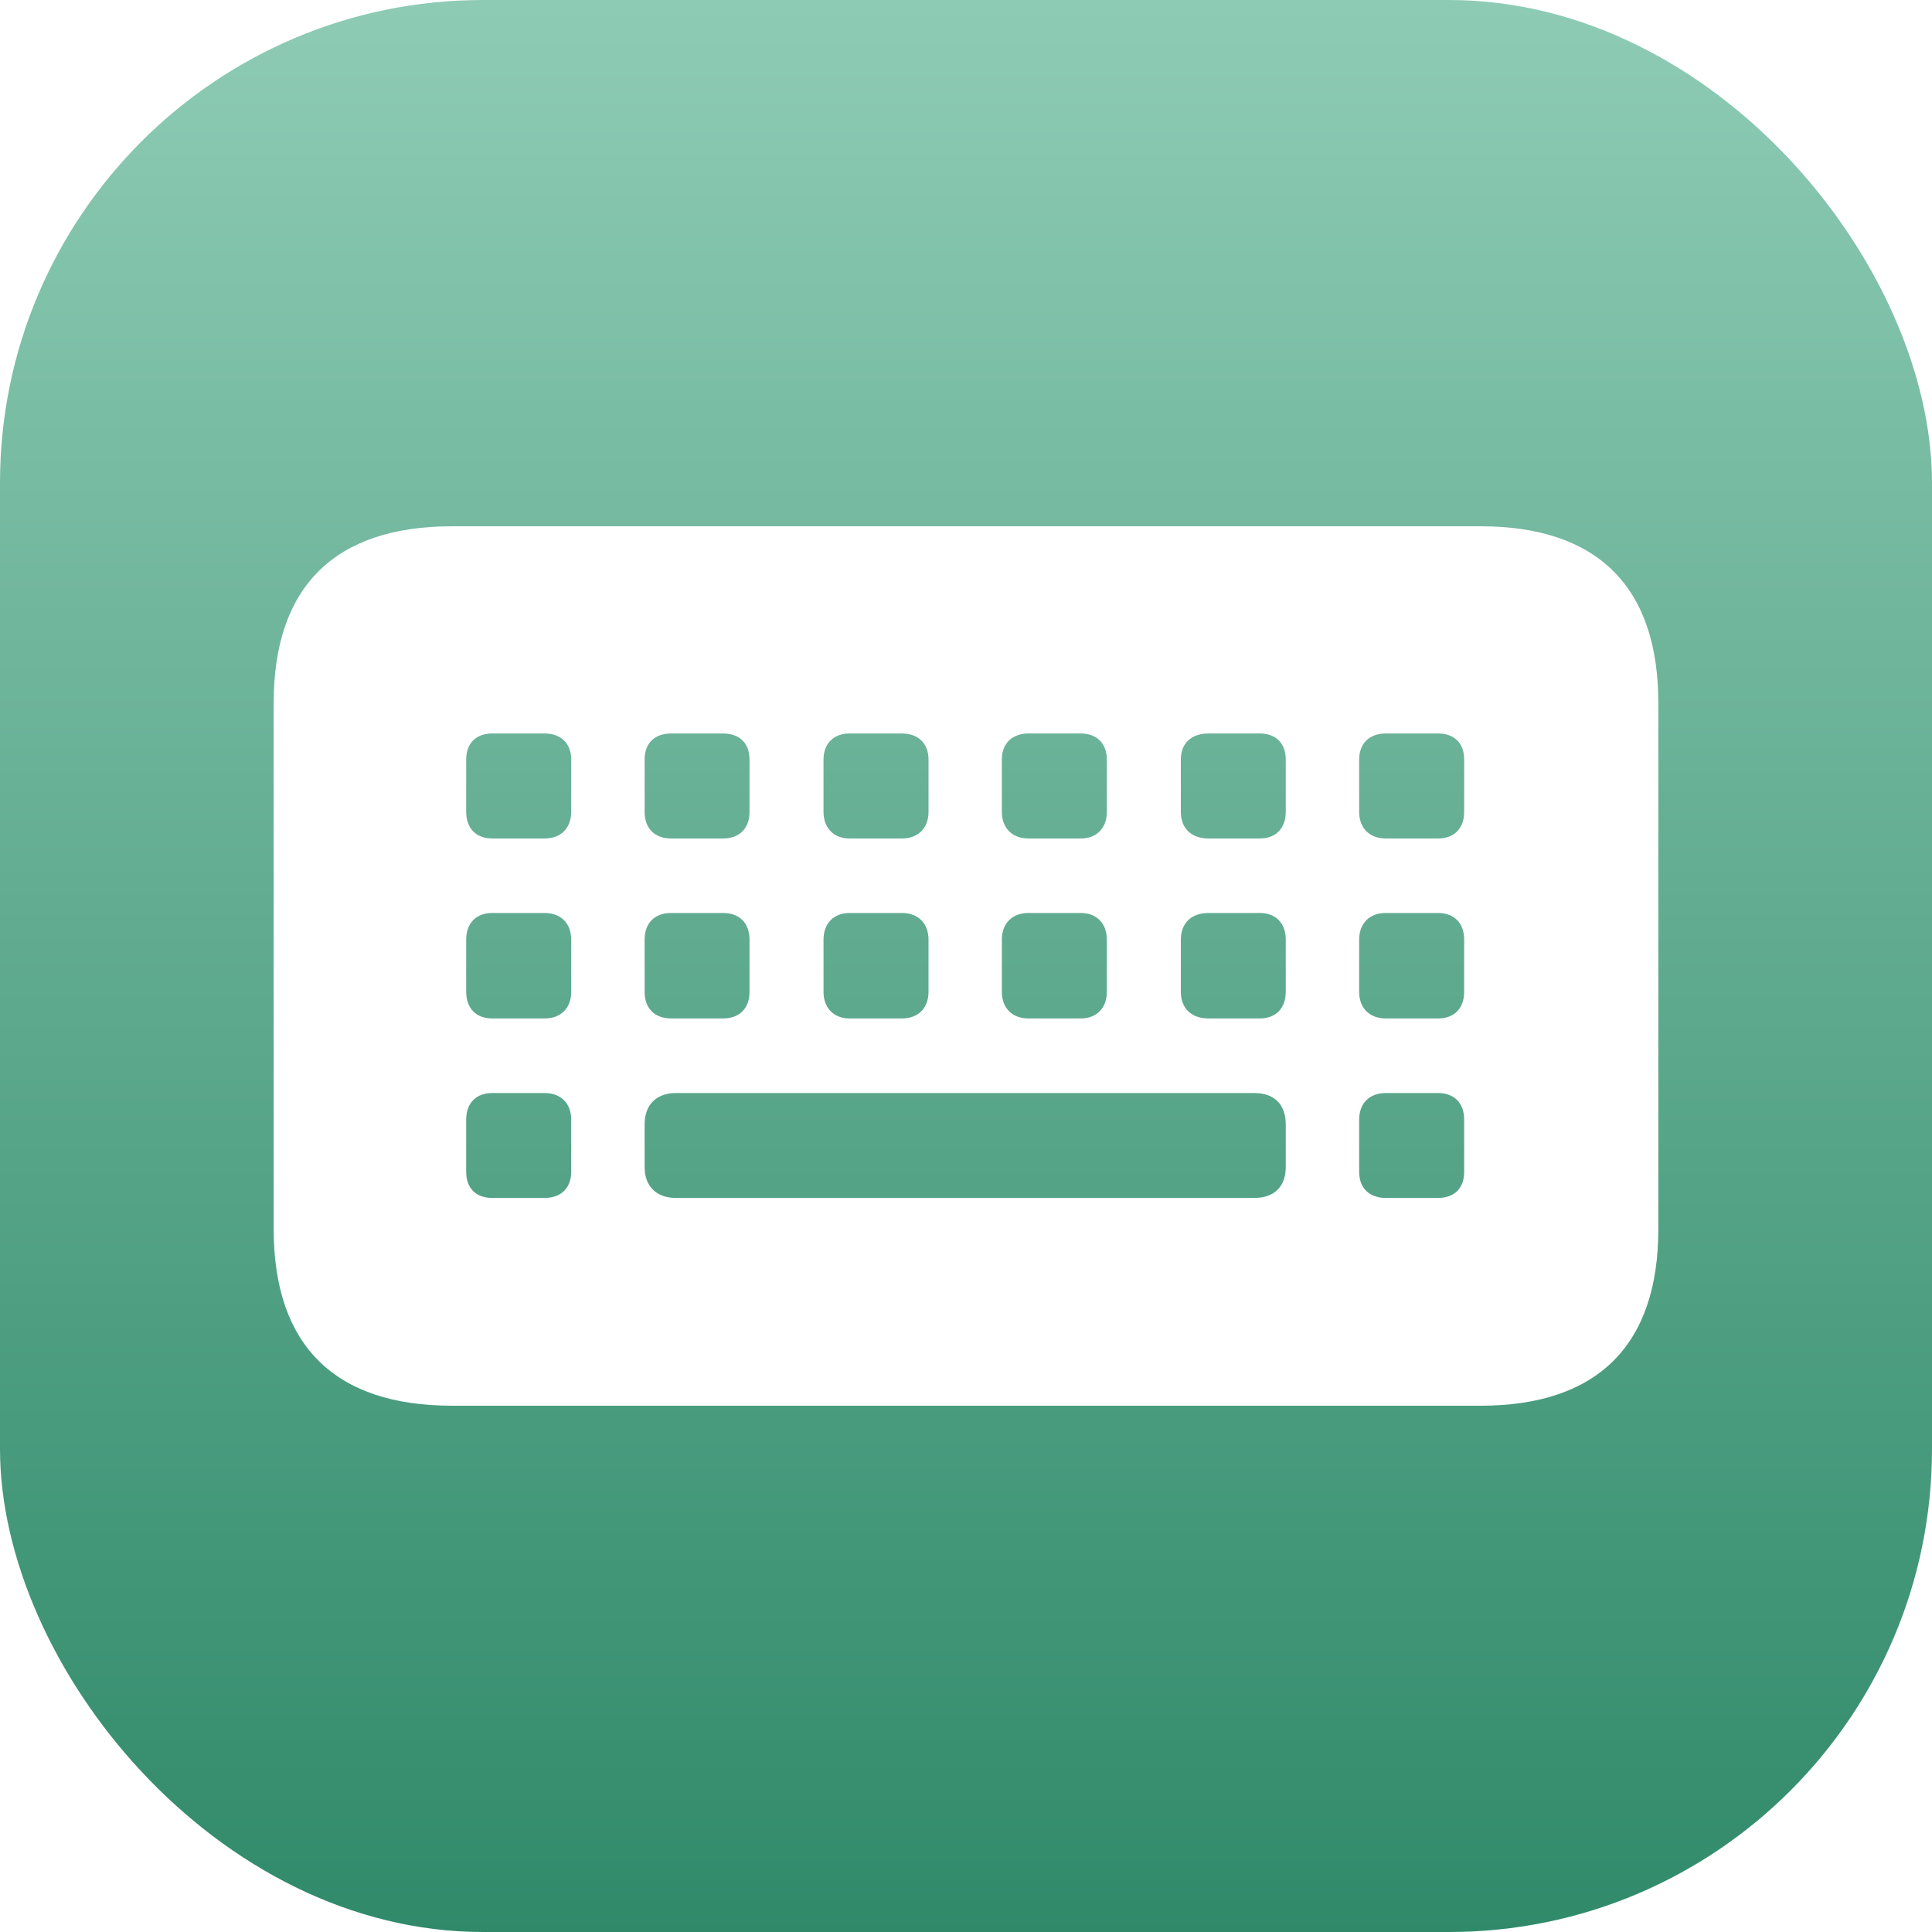 <svg width="20" height="20" viewBox="0 0 20 20" fill="none" xmlns="http://www.w3.org/2000/svg">
<rect width="20" height="20" rx="5" fill="url(#paint0_linear_29_2847)"/>
<g filter="url(#filter0_d_29_2847)">
<path d="M4.68 14.552H15.326C16.536 14.552 17.167 13.927 17.167 12.722V7.278C17.167 6.073 16.536 5.448 15.326 5.448H4.68C3.464 5.448 2.833 6.073 2.833 7.278V12.722C2.833 13.927 3.464 14.552 4.68 14.552ZM5.096 8.68C4.927 8.68 4.826 8.573 4.826 8.404V7.863C4.826 7.695 4.927 7.593 5.096 7.593H5.637C5.806 7.593 5.913 7.695 5.913 7.863V8.404C5.913 8.573 5.806 8.68 5.637 8.68H5.096ZM6.949 8.68C6.774 8.68 6.673 8.573 6.673 8.404V7.863C6.673 7.695 6.774 7.593 6.949 7.593H7.483C7.658 7.593 7.759 7.695 7.759 7.863V8.404C7.759 8.573 7.658 8.68 7.483 8.68H6.949ZM8.795 8.68C8.632 8.68 8.525 8.573 8.525 8.404V7.863C8.525 7.695 8.632 7.593 8.795 7.593H9.336C9.505 7.593 9.612 7.695 9.612 7.863V8.404C9.612 8.573 9.505 8.68 9.336 8.68H8.795ZM10.647 8.68C10.479 8.68 10.371 8.573 10.371 8.404V7.863C10.371 7.695 10.479 7.593 10.647 7.593H11.188C11.351 7.593 11.458 7.695 11.458 7.863V8.404C11.458 8.573 11.351 8.68 11.188 8.68H10.647ZM12.511 8.68C12.331 8.68 12.224 8.573 12.224 8.404V7.863C12.224 7.695 12.331 7.593 12.511 7.593H13.04C13.209 7.593 13.31 7.695 13.31 7.863V8.404C13.31 8.573 13.209 8.68 13.04 8.68H12.511ZM14.346 8.68C14.177 8.68 14.07 8.573 14.07 8.404V7.863C14.07 7.695 14.177 7.593 14.346 7.593H14.887C15.056 7.593 15.157 7.695 15.157 7.863V8.404C15.157 8.573 15.056 8.68 14.887 8.68H14.346ZM5.096 10.543C4.927 10.543 4.826 10.436 4.826 10.267V9.727C4.826 9.558 4.927 9.451 5.096 9.451H5.637C5.806 9.451 5.913 9.558 5.913 9.727V10.267C5.913 10.436 5.806 10.543 5.637 10.543H5.096ZM6.949 10.543C6.774 10.543 6.673 10.436 6.673 10.267V9.727C6.673 9.558 6.774 9.451 6.949 9.451H7.483C7.658 9.451 7.759 9.558 7.759 9.727V10.267C7.759 10.436 7.658 10.543 7.483 10.543H6.949ZM8.795 10.543C8.632 10.543 8.525 10.436 8.525 10.267V9.727C8.525 9.558 8.632 9.451 8.795 9.451H9.336C9.505 9.451 9.612 9.558 9.612 9.727V10.267C9.612 10.436 9.505 10.543 9.336 10.543H8.795ZM10.647 10.543C10.479 10.543 10.371 10.436 10.371 10.267V9.727C10.371 9.558 10.479 9.451 10.647 9.451H11.188C11.351 9.451 11.458 9.558 11.458 9.727V10.267C11.458 10.436 11.351 10.543 11.188 10.543H10.647ZM12.511 10.543C12.331 10.543 12.224 10.436 12.224 10.267V9.727C12.224 9.558 12.331 9.451 12.511 9.451H13.04C13.209 9.451 13.31 9.558 13.31 9.727V10.267C13.31 10.436 13.209 10.543 13.04 10.543H12.511ZM14.346 10.543C14.177 10.543 14.07 10.436 14.07 10.267V9.727C14.07 9.558 14.177 9.451 14.346 9.451H14.887C15.056 9.451 15.157 9.558 15.157 9.727V10.267C15.157 10.436 15.056 10.543 14.887 10.543H14.346ZM5.096 12.401C4.927 12.401 4.826 12.3 4.826 12.131V11.59C4.826 11.421 4.927 11.315 5.096 11.315H5.637C5.806 11.315 5.913 11.421 5.913 11.59V12.131C5.913 12.3 5.806 12.401 5.637 12.401H5.096ZM6.999 12.401C6.797 12.401 6.673 12.283 6.673 12.08V11.641C6.673 11.433 6.797 11.315 6.999 11.315H12.984C13.192 11.315 13.31 11.433 13.31 11.641V12.08C13.31 12.283 13.192 12.401 12.984 12.401H6.999ZM14.346 12.401C14.177 12.401 14.07 12.3 14.07 12.131V11.59C14.07 11.421 14.177 11.315 14.346 11.315H14.887C15.056 11.315 15.157 11.421 15.157 11.59V12.131C15.157 12.3 15.056 12.401 14.887 12.401H14.346Z" fill="white"/>
</g>
<defs>
<filter id="filter0_d_29_2847" x="1.833" y="4.448" width="16.334" height="11.104" filterUnits="userSpaceOnUse" color-interpolation-filters="sRGB">
<feFlood flood-opacity="0" result="BackgroundImageFix"/>
<feColorMatrix in="SourceAlpha" type="matrix" values="0 0 0 0 0 0 0 0 0 0 0 0 0 0 0 0 0 0 127 0" result="hardAlpha"/>
<feOffset/>
<feGaussianBlur stdDeviation="0.5"/>
<feComposite in2="hardAlpha" operator="out"/>
<feColorMatrix type="matrix" values="0 0 0 0 0 0 0 0 0 0 0 0 0 0 0 0 0 0 0.07 0"/>
<feBlend mode="normal" in2="BackgroundImageFix" result="effect1_dropShadow_29_2847"/>
<feBlend mode="normal" in="SourceGraphic" in2="effect1_dropShadow_29_2847" result="shape"/>
</filter>
<linearGradient id="paint0_linear_29_2847" x1="10" y1="0" x2="10" y2="20" gradientUnits="userSpaceOnUse">
<stop stop-color="#8ECBB5"/>
<stop offset="1" stop-color="#308A6A"/>
</linearGradient>
</defs>
</svg>
